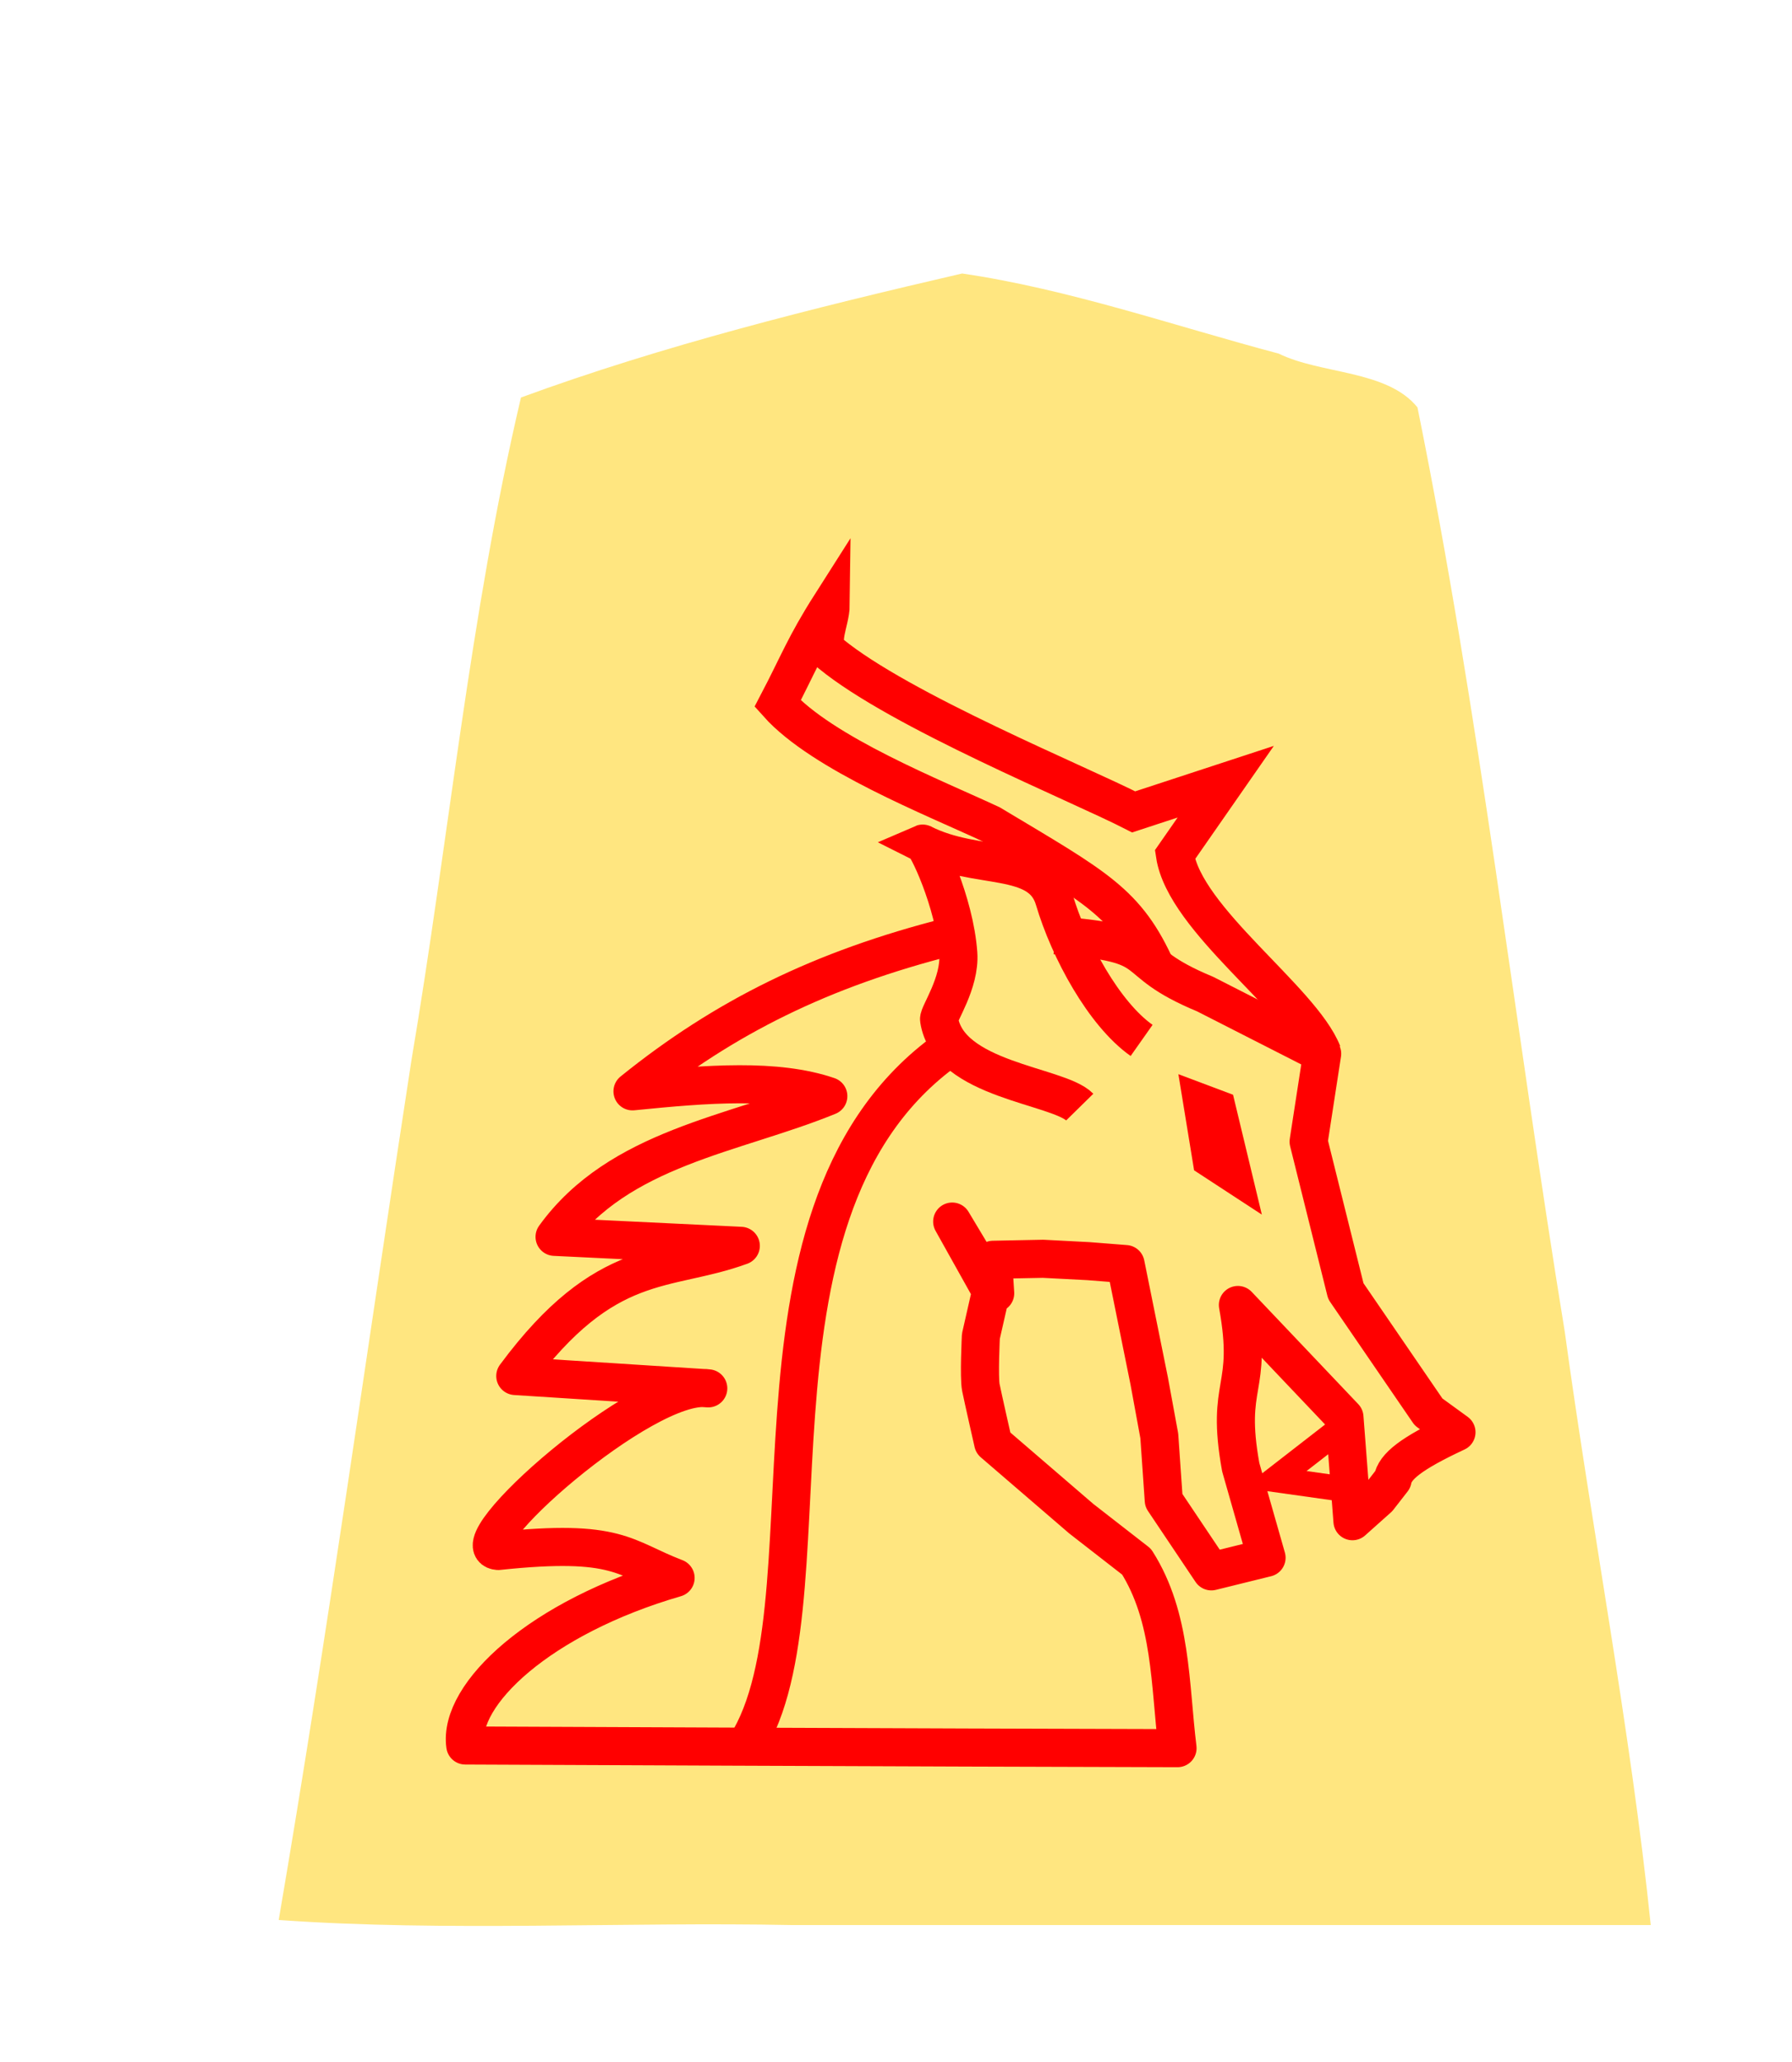 <?xml version="1.0" encoding="UTF-8" standalone="no"?>
<svg
   xmlns:dc="http://purl.org/dc/elements/1.1/"
   xmlns:cc="http://creativecommons.org/ns#"
   xmlns:rdf="http://www.w3.org/1999/02/22-rdf-syntax-ns#"
   xmlns:svg="http://www.w3.org/2000/svg"
   xmlns="http://www.w3.org/2000/svg"
   xmlns:sodipodi="http://sodipodi.sourceforge.net/DTD/sodipodi-0.dtd"
   xmlns:inkscape="http://www.inkscape.org/namespaces/inkscape"
   width="52.157"
   height="60"
   version="1.1"
   id="svg1717"
   sodipodi:docname="0UM.svg"
   inkscape:version="0.92.4 (5da689c313, 2019-01-14)">
  <defs
     id="defs1721">
    <filter
       style="color-interpolation-filters:sRGB"
       inkscape:label="Drop Shadow"
       id="filter1552">
      <feFlood
         flood-opacity="0.498"
         flood-color="rgb(0,0,0)"
         result="flood"
         id="feFlood1542" />
      <feComposite
         in="flood"
         in2="SourceGraphic"
         operator="in"
         result="composite1"
         id="feComposite1544" />
      <feGaussianBlur
         in="composite1"
         stdDeviation="2.5"
         result="blur"
         id="feGaussianBlur1546" />
      <feOffset
         dx="4.57967e-15"
         dy="4.41314e-15"
         result="offset"
         id="feOffset1548" />
      <feComposite
         in="SourceGraphic"
         in2="offset"
         operator="over"
         result="composite2"
         id="feComposite1550" />
    </filter>
    <filter
       id="drop-shadow-9">
      <feGaussianBlur
         in="SourceAlpha"
         result="blur"
         stdDeviation="2"
         id="feGaussianBlur5056" />
      <feOffset
         result="offsetBlur"
         dx="2"
         dy="2"
         id="feOffset5058" />
      <feBlend
         in="SourceGraphic"
         in2="offsetBlur"
         mode="normal"
         id="feBlend5060" />
    </filter>
    <filter
       id="drop-shadow-5">
      <feGaussianBlur
         in="SourceAlpha"
         result="blur"
         stdDeviation="2"
         id="feGaussianBlur5056-3" />
      <feOffset
         result="offsetBlur"
         dx="2"
         dy="2"
         id="feOffset5058-8" />
      <feBlend
         in="SourceGraphic"
         in2="offsetBlur"
         mode="normal"
         id="feBlend5060-7" />
    </filter>
  </defs>
  <sodipodi:namedview
     pagecolor="#ffffff"
     bordercolor="#666666"
     borderopacity="1"
     objecttolerance="10"
     gridtolerance="10"
     guidetolerance="10"
     inkscape:pageopacity="0"
     inkscape:pageshadow="2"
     inkscape:window-width="958"
     inkscape:window-height="1008"
     id="namedview1719"
     showgrid="false"
     inkscape:zoom="7.8666667"
     inkscape:cx="24.196327"
     inkscape:cy="16.371657"
     inkscape:window-x="-7"
     inkscape:window-y="0"
     inkscape:window-maximized="0"
     inkscape:current-layer="g5740" />
  <!--
Created by Hari Seldon and modified by orangain, licensed under Creative Commons Attribution-Share Alike 3.0 Unported.
See: https://creativecommons.org/licenses/by-sa/3.0/deed.en

Original file is available at: https://commons.wikimedia.org/wiki/File:Shogi_gyokusho(svg).svg
-->
  <filter
     id="drop-shadow">
    <feGaussianBlur
       in="SourceAlpha"
       result="blur"
       stdDeviation="2"
       id="feGaussianBlur1692" />
    <feOffset
       result="offsetBlur"
       dx="2"
       dy="2"
       id="feOffset1694" />
    <feBlend
       in="SourceGraphic"
       in2="offsetBlur"
       mode="normal"
       id="feBlend1696" />
  </filter>
  <g
     transform="translate(-16.214,-80.646)"
     style="display:inline;fill:#ffe680"
     id="g9468">
    <g
       style="display:inline;fill:#ffe680;fill-opacity:1;filter:url(#drop-shadow-5)"
       id="g5740"
       transform="translate(53.175,80.368)">
      <path
         style="fill:#ffe680;fill-opacity:1"
         inkscape:connector-curvature="0"
         id="path5738"
         d="m -10.96,6.237 c -4.319,1 -8.69,2.088 -12.838,3.608 -1.492,6.331 -2.103,12.88 -3.191,19.305 -1.285,8.332 -2.439,16.689 -3.86,24.997 4.847,0.346 10,0.05 14.963,0.148 H 9.085 c -0.585,-5.657 -1.718,-11.523 -2.502,-17.26 -1.462,-8.96 -2.486,-18.012 -4.288,-26.903 -0.885,-1.093 -2.799,-0.957 -4.037,-1.564 -3.053,-0.81 -6.099,-1.875 -9.218,-2.332 z" />
      <g
         id="g1218"
         style="display:inline;stroke:#ff0000"
         transform="matrix(-0.739,0,0,0.739,565.281,-63.794)">
        <g
           style="display:inline;stroke:#ff0000;stroke-width:2.599;stroke-miterlimit:4;stroke-dasharray:none"
           transform="matrix(0.577,0,0,0.577,833.721,78.925)"
           id="g5226-1-6">
          <path
             style="fill:none;stroke:#ff0000;stroke-width:2.599;stroke-linecap:butt;stroke-linejoin:round;stroke-miterlimit:4;stroke-dasharray:none;stroke-opacity:1"
             d="m -99.87,72.614 c -7.78,0.586 -4.396,1.589 -10.239,4.008 l -7.995,4.072 0.925,6.001 -2.541,10.202 -5.646,8.243 -1.906,1.385 c 3.131,1.462 4.202,2.343 4.36,3.242 l 0.979,1.258 1.761,1.572 0.546,-7.095 7.274,-7.661 c -1.069,5.91 0.871,5.19 -0.194,11.07 l -1.763,6.178 3.767,0.93 3.25,-4.845 0.305,-4.399 0.686,-3.735 1.616,-7.992 2.537,-0.199 3.095,-0.161 3.412,0.068 -0.145,2.286 2.936,-4.894 -2.657,4.754 0.699,3.076 c 0,0 0.14,2.797 0,3.496 -0.14,0.699 -0.839,3.775 -0.839,3.775 l -6.013,5.174 -3.775,2.936 c -2.415,3.807 -2.26,8.363 -2.797,12.725 16.206,-0.035 48.618,-0.182 48.618,-0.182 0.49,-3.49 -5.099,-8.75 -14.357,-11.435 3.551,-1.354 3.878,-2.708 12.115,-1.839 2.959,-0.228 -10.028,-11.731 -14.345,-11.098 l 13.173,-0.842 c -6.203,-8.366 -10.262,-7.012 -15.394,-8.884 l 12.713,-0.613 c -4.414,-6.101 -12.254,-6.973 -18.687,-9.602 3.534,-1.207 8.22,-0.847 13.368,-0.328 -6.281,-5.071 -12.929,-8.35 -21.659,-10.563"
             id="path4658-2-6"
             inkscape:connector-curvature="0"
             sodipodi:nodetypes="ccccccccccccccccccccccccccccccccccccccccc" />
          <path
             style="fill:none;stroke:#ff0000;stroke-width:2.599;stroke-linecap:butt;stroke-linejoin:miter;stroke-miterlimit:4;stroke-dasharray:none;stroke-opacity:1"
             d="m -109.935,84.098 -0.984,0.37 -1.04,4.328 1.406,-0.919 z"
             id="path4664-3-8"
             inkscape:connector-curvature="0"
             sodipodi:nodetypes="ccccc" />
        </g>
        <path
           sodipodi:nodetypes="ccccscccc"
           inkscape:connector-curvature="0"
           id="path1140-4"
           d="m 765.561,125.462 c 0.829,-2.109 5.429,-5.258 5.812,-7.812 l -2,-2.875 3.625,1.188 c 2.157,-1.106 9.191,-3.976 11.935,-6.23 0.508,-0.418 0.006,-1.236 -0.002,-1.924 1.019,1.6 1.279,2.341 2.091,3.891 -1.766,1.976 -6.203,3.719 -8.399,4.748 -4.158,2.496 -5.354,3.065 -6.547,5.749"
           style="display:inline;fill:none;stroke:#ff0000;stroke-width:1.5;stroke-linecap:butt;stroke-linejoin:miter;stroke-miterlimit:4;stroke-dasharray:none;stroke-opacity:1" />
        <path
           sodipodi:nodetypes="cscssc"
           inkscape:connector-curvature="0"
           id="path1144-7"
           d="m 772.686,124.962 c 1.479,-1.042 2.853,-3.558 3.443,-5.552 0.545,-1.839 3.028,-1.108 5.182,-2.198 -0.129,-0.056 -1.26,2.287 -1.405,4.325 -0.083,1.163 0.788,2.395 0.757,2.6 -0.357,2.4 -4.694,2.588 -5.54,3.45"
           style="display:inline;fill:none;stroke:#ff0000;stroke-width:1.5;stroke-linecap:butt;stroke-linejoin:miter;stroke-miterlimit:4;stroke-dasharray:none;stroke-opacity:1" />
        <path
           inkscape:connector-curvature="0"
           id="path1178"
           d="m 764.603,142.646 2.828,-0.398 -2.961,-2.298"
           style="fill:none;stroke:#ff0000;stroke-width:1px;stroke-linecap:butt;stroke-linejoin:miter;stroke-opacity:1" />
        <path
           sodipodi:nodetypes="cc"
           inkscape:connector-curvature="0"
           id="path1184"
           d="m 780.563,125.476 c 8.686,6.53 3.972,22.085 7.875,27.5"
           style="fill:none;stroke:#ff0000;stroke-width:1.5;stroke-linecap:butt;stroke-linejoin:miter;stroke-miterlimit:4;stroke-dasharray:none;stroke-opacity:1" />
      </g>
    </g>
  </g>
</svg>
